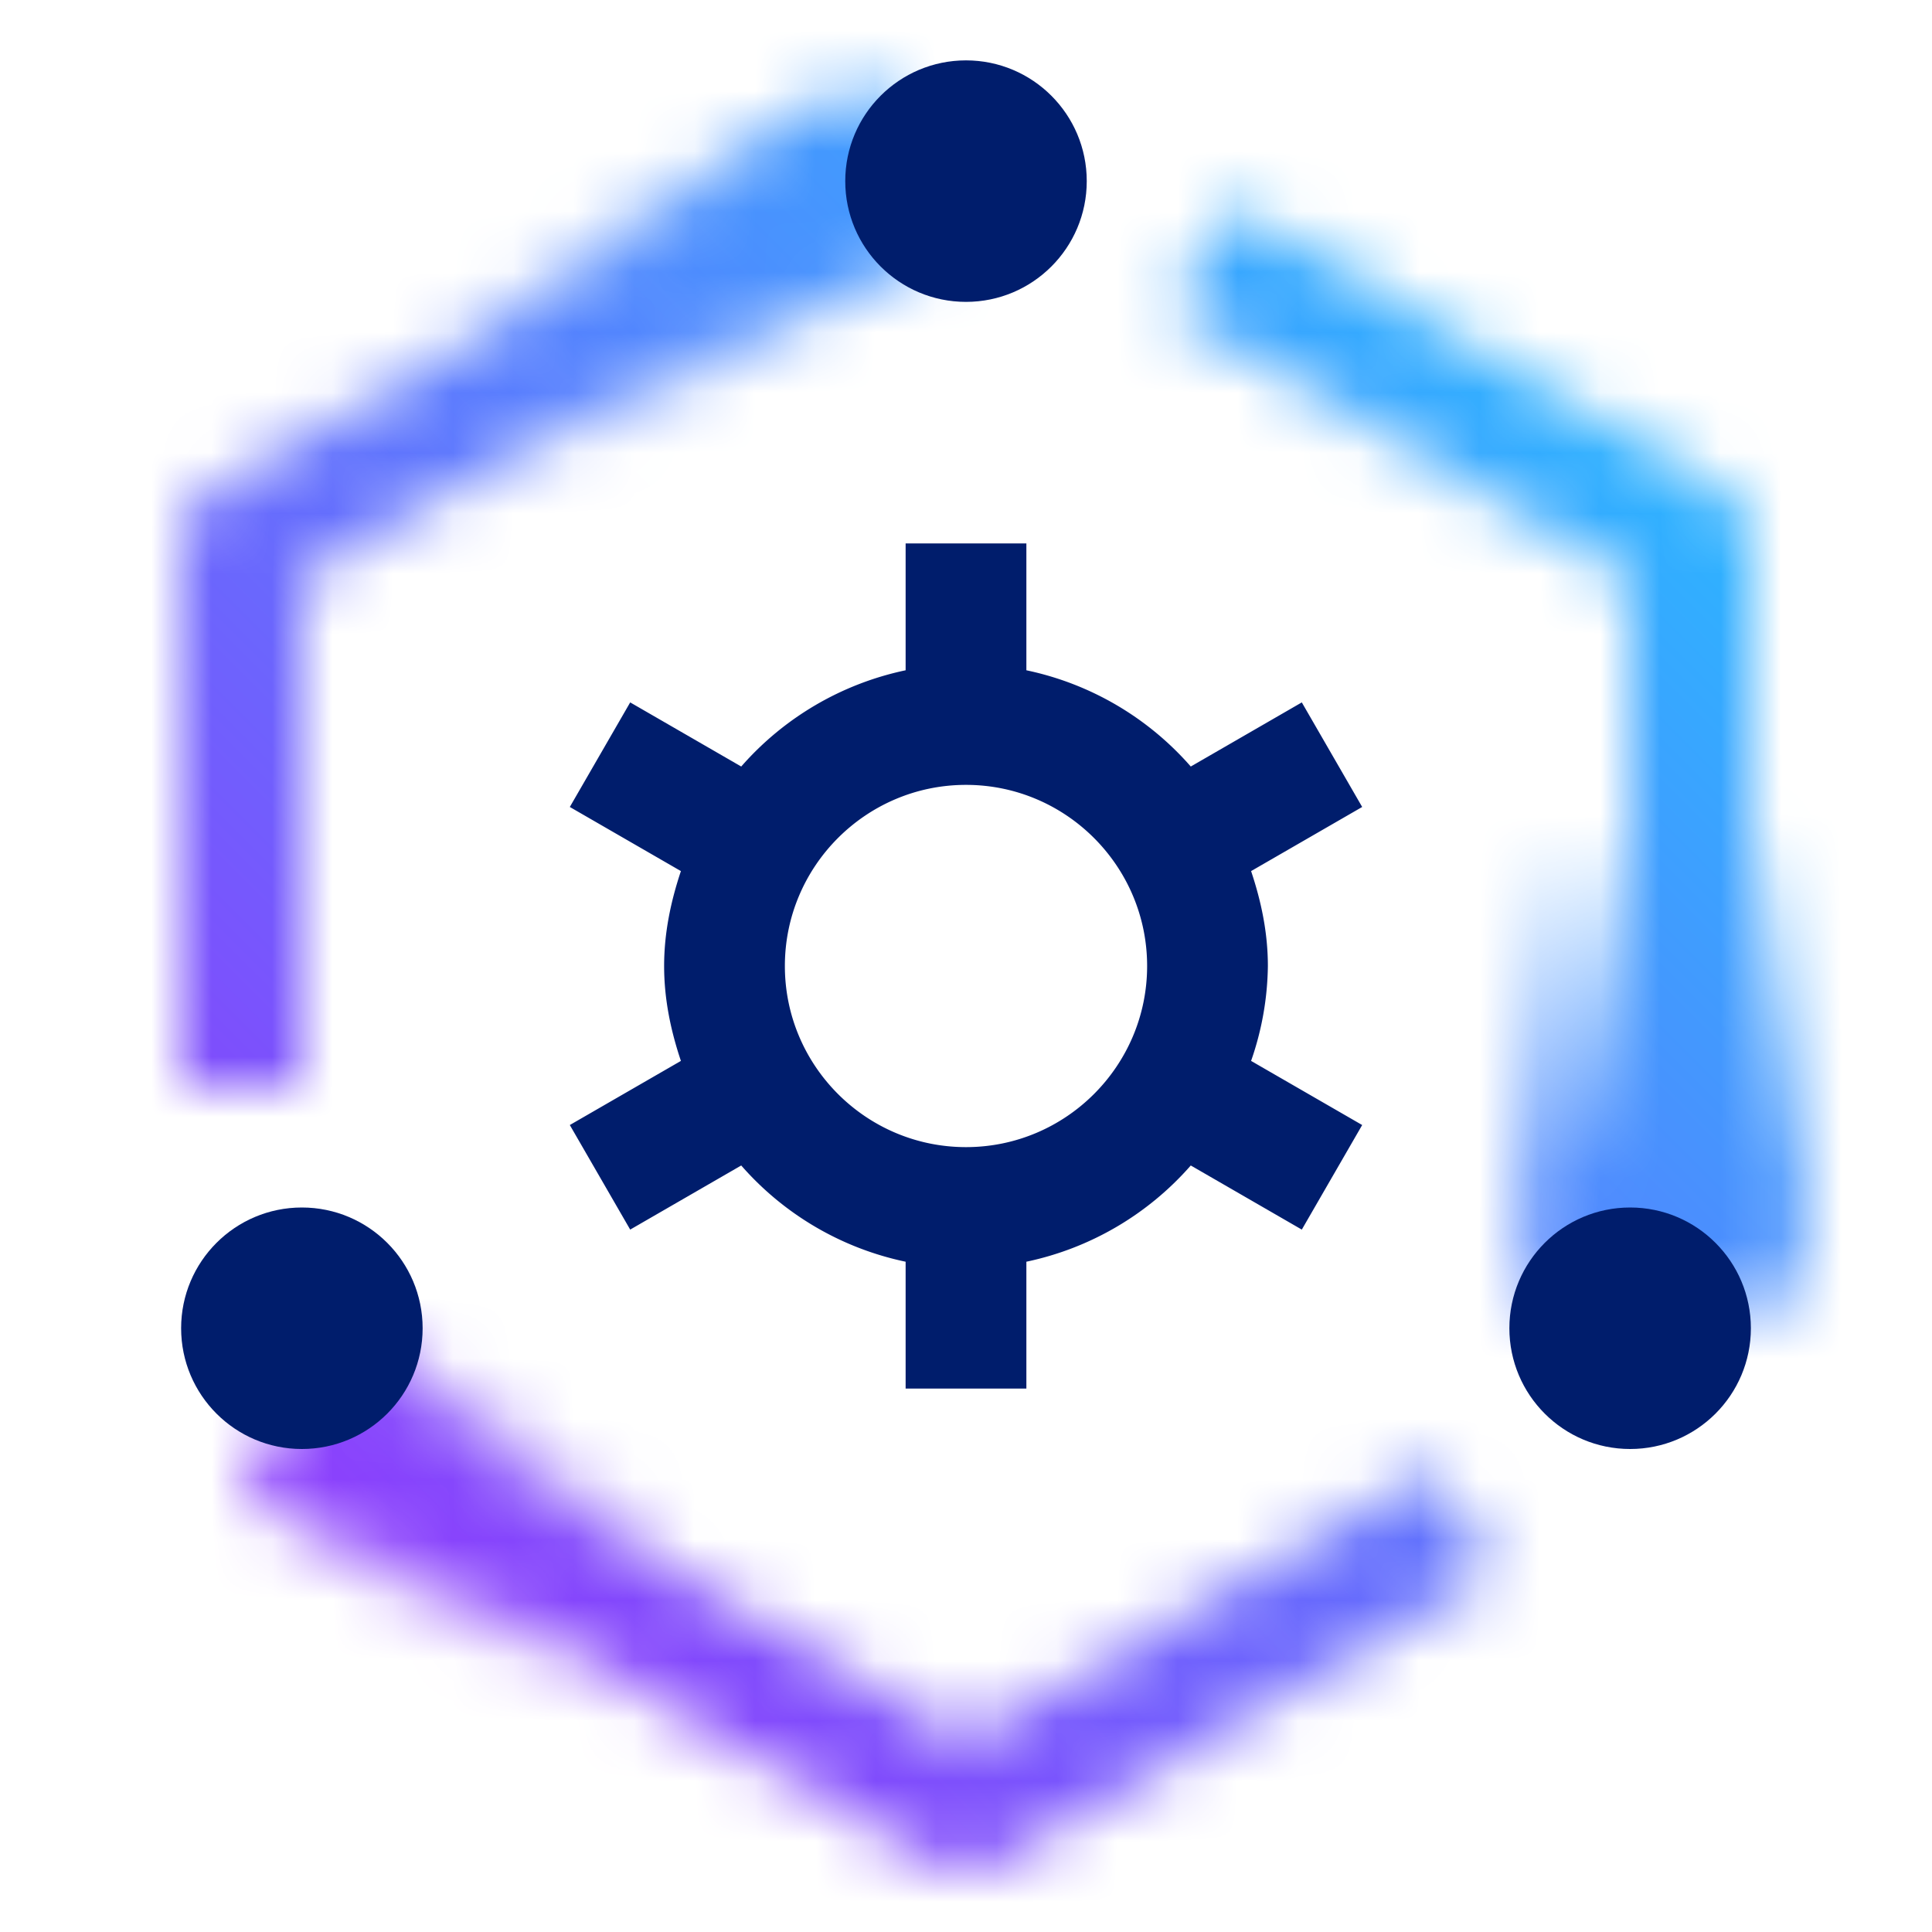 <svg id="MaaS360AuxiliaryAPP" xmlns="http://www.w3.org/2000/svg" xmlns:xlink="http://www.w3.org/1999/xlink" viewBox="0 0 32 32"><defs><linearGradient id="wkp6xzsq7a" x1="1232.663" y1="-1079.715" x2="1238.533" y2="-1082.969" gradientTransform="matrix(-1.09 .05 .05 -1.027 1411.494 -1167.834)" gradientUnits="userSpaceOnUse"><stop offset=".12"/><stop offset=".9" stop-opacity="0"/></linearGradient><linearGradient id="wrk2mgirkb" x1="2615.049" y1="-6520.601" x2="2620.919" y2="-6523.855" gradientTransform="matrix(1.127 .051 .023 -1.11 -2791.322 -7350.294)" xlink:href="#wkp6xzsq7a"/><linearGradient id="ddcl2cdgvc" x1="2636.325" y1="-6514.767" x2="2642.195" y2="-6518.021" gradientTransform="matrix(-.791 -.98 -1.338 .609 -6606.249 6571.69)" xlink:href="#wkp6xzsq7a"/><linearGradient id="l9nwl4kaae" x1="0" y1="32" x2="32" y2="0" gradientUnits="userSpaceOnUse"><stop offset=".2" stop-color="#8a3ffc"/><stop offset=".8" stop-color="#30b0ff"/></linearGradient><mask id="6tf31i8oid" x="0" y="0" width="32" height="32" maskUnits="userSpaceOnUse"><path d="M27 21h2V9a1 1 0 0 0-.496-.864l-8.118-4.735-1 1.732L27 9.574V21zM23.738 24.329 16 28.843 5.866 22.931l-.967 1.752 10.597 6.182a.996.996 0 0 0 1.008 0l8.234-4.803-1-1.732zM14.506 1.714 3.496 8.136A.998.998 0 0 0 3 9v9h2V9.574l10.469-6.106-.963-1.754z" style="fill:#fff;stroke-width:0"/><path style="fill:url(#wkp6xzsq7a);stroke-width:0" d="m6.903 5.6 7.377-4.32 1.458 2.588-7.377 4.32L6.903 5.6z"/><path style="fill:url(#wrk2mgirkb);stroke-width:0" d="m13.043 26.556-7.339-4.652-1.699 2.8 7.338 4.652 1.7-2.8z"/><path style="fill:url(#ddcl2cdgvc);stroke-width:0" d="m25.228 12.869.014 8.825 4.617-.152-.014-8.824-4.617.151z"/></mask></defs><g style="mask:url(#6tf31i8oid)"><path id="Color" style="fill:url(#l9nwl4kaae);stroke-width:0" d="M0 0h32v32H0z"/></g><circle cx="16" cy="3" r="2" style="fill:#001d6c;stroke-width:0"/><path d="M21 16c0-.552-.111-1.074-.278-1.572l1.84-1.062-1-1.732-1.839 1.062A4.972 4.972 0 0 0 17 11.102V9.001h-2v2.101a4.983 4.983 0 0 0-2.723 1.594l-1.839-1.062-1 1.732 1.84 1.062C11.112 14.925 11 15.447 11 16s.111 1.074.278 1.572l-1.84 1.062 1 1.732 1.839-1.062A4.972 4.972 0 0 0 15 20.898v2.101h2v-2.101a4.983 4.983 0 0 0 2.723-1.594l1.839 1.062 1-1.732-1.84-1.062A4.936 4.936 0 0 0 21 16zm-5 3c-1.654 0-3-1.346-3-3s1.346-3 3-3 3 1.346 3 3-1.346 3-3 3z" style="fill:#001d6c;stroke-width:0"/><circle cx="27" cy="22" r="2" style="fill:#001d6c;stroke-width:0"/><circle cx="5" cy="22" r="2" style="fill:#001d6c;stroke-width:0"/></svg>